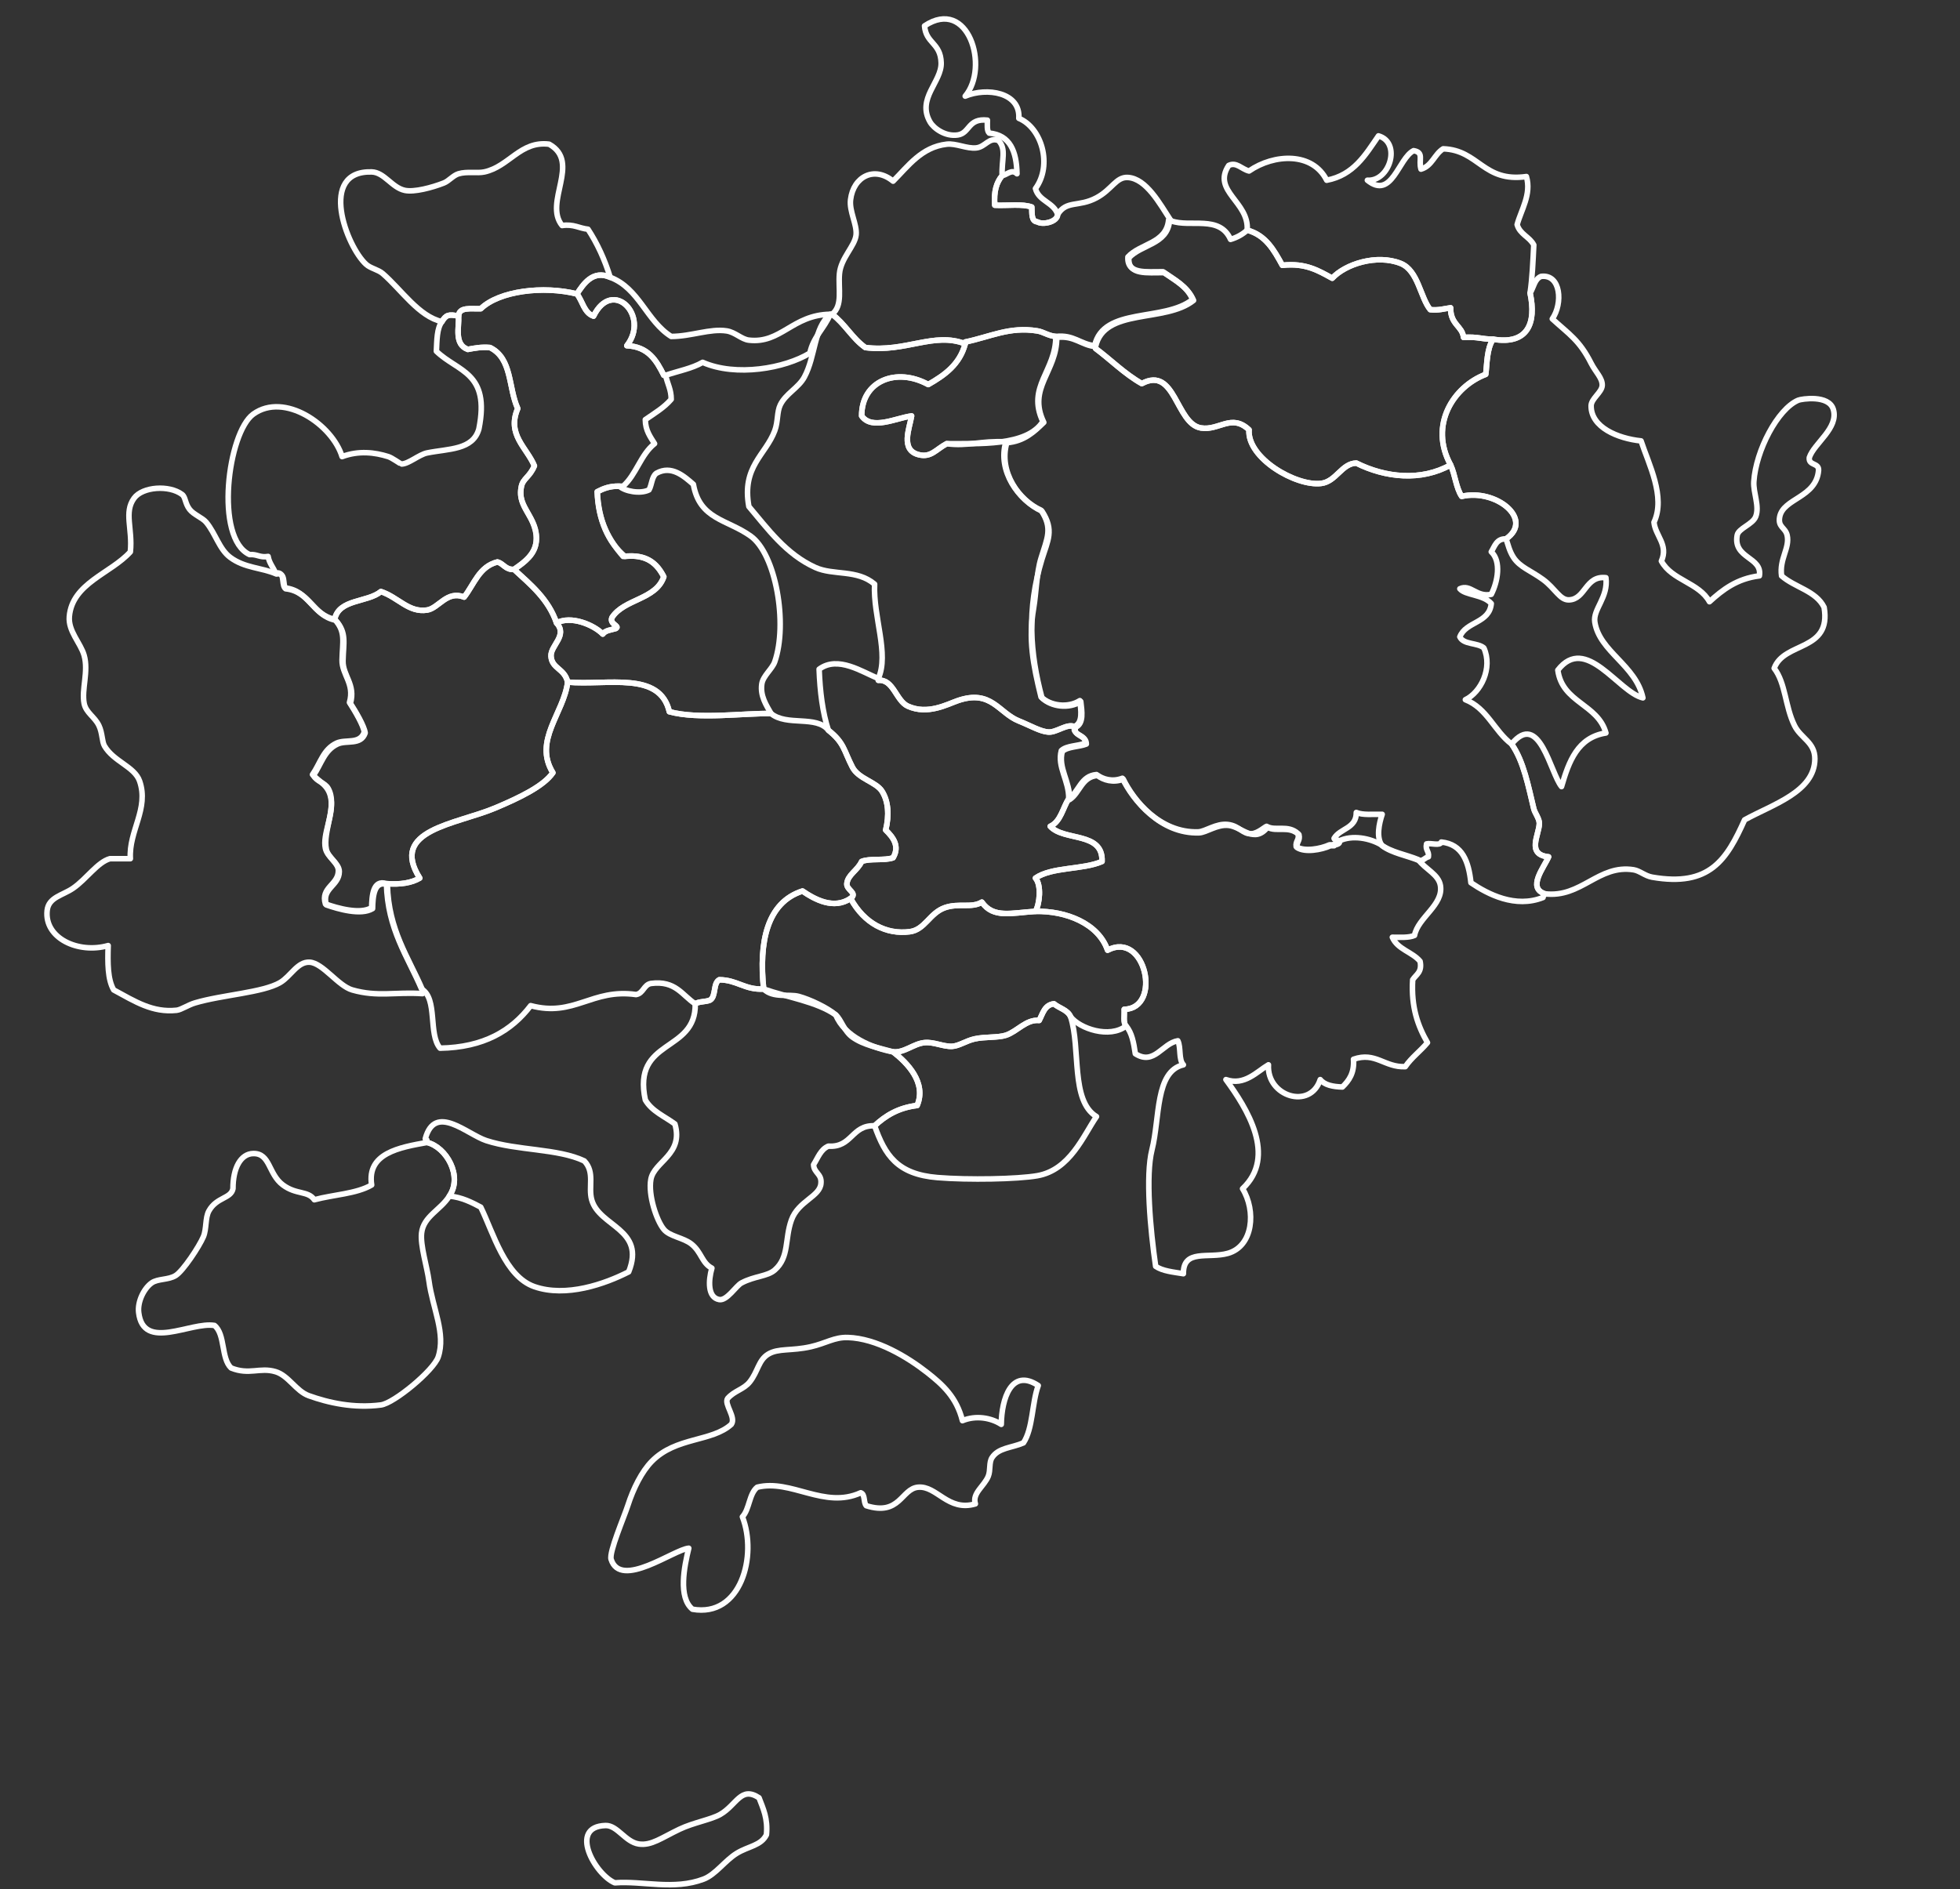 <?xml version="1.0" encoding="utf-8"?>
<!-- Generator: Adobe Illustrator 15.0.2, SVG Export Plug-In . SVG Version: 6.00 Build 0)  -->
<!DOCTYPE svg PUBLIC "-//W3C//DTD SVG 1.1//EN" "http://www.w3.org/Graphics/SVG/1.1/DTD/svg11.dtd">
<svg version="1.1" id="Layer_1" xmlns="http://www.w3.org/2000/svg" xmlns:xlink="http://www.w3.org/1999/xlink" x="0px" y="0px"
	 width="1060px" height="1022px" viewBox="0 -131 1060 1022" enable-background="new 0 -131 1060 1022" xml:space="preserve">
<rect x="0" y="-131" width="1060" height="1022" fill="#333333" stroke="none"/>
<g>
	
		<path id="Scenic_Sea" fill-rule="evenodd" clip-rule="evenodd" fill="none" stroke="#FFFFFF" stroke-width="3" stroke-linejoin="round" stroke-miterlimit="10" d="
		M685,316c4.799,2.78,11.561-1.15,17,4c0.802,3.469-1.49,3.844-1,7c4.224,2.8,13.174,1.227,18-1c0.666,0,1.333,0,2,0
		c0.807-0.86,2.738-0.594,3-2c7.406-3.61,17.133-1.477,23,2c5.337,3.996,13.388,5.278,20,8c3.897,5.251,10.991,7.952,12,14
		c1.758,10.551-12.13,17.259-14,27c-3.003,1.331-7.65,1.017-12,1c2.763,6.57,10.774,7.892,15,13c1.247,5.914-2.187,7.147-4,10
		c-0.908,14.908,2.877,25.123,8,34c-3.771,4.563-8.625,8.042-12,13c-11.264,0.5-16.061-8.192-28-4c0.503,7.504-2.457,11.543-6,15
		c-5.197-0.136-9.621-1.046-12-4c-5.373,16.536-29.017,9.04-28-8c-6.182,3.594-12.972,11.548-23,8c11.242,15.333,27.759,41.433,9,59
		c7.346,11.922,5.857,31.146-8,35c-10.555,2.935-24.116-2.533-24,11c-5.439-0.894-11.259-1.409-15-4
		c-2.908-20.017-5.536-49.042-2-63c4.376-17.28,1.631-42.468,17-46c-2.66-2.674-1.23-9.437-3-13c-8.442,1.381-12.791,13.552-23,7
		c-0.843-5.825-1.866-11.468-5-15c-1.675-1.659-0.796-5.871-1-9c20.614-0.484,11.635-42.777-9-32c-4.966-14.455-22.5-21.381-39-21
		c2.293-4.099,3.333-14.136,0-18c8.846-6.154,25.579-4.421,36-9c0.62-16.287-20.525-10.809-28-19c5.712-2.621,6.738-9.929,10-15
		c5.617-3.716,6.396-12.271,15-13c3.465,2.591,8.557,4.066,14,2c5.678,11.722,20.266,29.715,41,29c3.966-0.137,9.659-4.722,16-4
		c6.453,0.734,7.982,5.436,13,5C680.413,319.704,684.152,316.223,685,316z"/>
	
		<path id="Stone_Watcher_Jungle" fill-rule="evenodd" clip-rule="evenodd" fill="none" stroke="#FFFFFF" stroke-width="3" stroke-linejoin="round" stroke-miterlimit="10" d="
		M572-15c-0.184,4.184-8.187,5.768-11,4c-3.354-0.313-2.802-4.531-3-8c-5.114-1.886-13.349-0.651-20-1
		c-0.624-7.29,0.896-12.438,4-16c2.691-0.433,5.128-3.753,8-1c-0.228-12.105-3.708-20.958-15-22c-1.378-1.289-0.99-4.344-1-7
		c-10.643-1.167-9.363,6.985-16,8c-6.769,1.035-13.027-3.597-15-7c-7.345-12.669,6.281-21.646,6-32c-0.298-10.984-8.23-10.342-9-20
		c23.736-15.796,35.252,22.345,22,38c11.724-4.895,29.917-2.08,29,12c12.347,5.084,18.335,25.245,9,38
		C561.768-22.101,569.926-21.593,572-15z"/>
	
		<path id="Northern_Seas" fill-rule="evenodd" clip-rule="evenodd" fill="none" stroke="#FFFFFF" stroke-width="3" stroke-linejoin="round" stroke-miterlimit="10" d="
		M330,19c-9.437-4.249-14.631,3.896-18,9c-18.063-4.532-41.973-1.716-52,8c-5.152,0.182-11.819-1.152-12,4
		c-5.309-1.159-6.821-0.684-9,3c-12.552-2.827-21.837-17.182-32-26c-2.465-2.139-6.61-2.83-9-5c-10.62-9.645-26.143-50.794,3-50
		c6.888,0.188,10.96,8.566,18,10c5.088,1.036,14.56-1.492,21-4c2.779-1.082,5.003-4.093,8-5c4.54-1.374,10.069-0.138,14-1
		c13.44-2.947,19.405-16.94,35-15c17.428,9.749-3.204,31.471,7,44c6.24-0.907,9.176,1.491,14,2C323.01,0.657,327.012,9.322,330,19z"
		/>
	
		<path id="Fox_Forest_Area" fill-rule="evenodd" clip-rule="evenodd" fill="none" stroke="#FFFFFF" stroke-width="3" stroke-linejoin="round" stroke-miterlimit="10" d="
		M312,28c3.104,3.896,3.797,10.203,9,12c10.278-20.933,30.68-0.156,18,16c11.516,0.484,16.035,7.965,20,16c0.333,0,0.667,0,1,0
		c0.864,4.469,3.024,7.642,3,13c-3.829,4.505-9.081,7.586-14,11c0.052,5.948,2.72,9.28,5,13c-7.487,5.847-9.898,16.769-17,23
		c-0.667,0-1.333,0-2,0c-5.153-0.153-8.719,1.281-12,3c0.79,15.877,5.965,27.368,15,35c12.029-1.362,17.333,4.001,21,11
		c-4.23,12.436-21.437,11.897-28,22c-1.671,3.766,4.652,4.554,2,6c-2.561,0.772-5.669,0.998-7,3c-4.835-4.989-17.285-10.222-25-6
		c-4.402-12.932-13.975-20.692-23-29c6.188-4.225,11.295-8.114,12-15c1.352-13.21-10.7-17.649-8-30c0.906-4.144,4.548-5.053,7-11
		c-4.046-9.821-15.05-16.906-9-31c-5.164-11.398-2.911-27.071-15-33c-4.729-0.395-8.346,0.321-12,1c-7.547-2.727-4.631-12.03-5-18
		c0.181-5.152,6.848-3.818,12-4C270.027,26.284,293.937,23.468,312,28z"/>
	
		<path id="Respite-Bunflower_Seaway" fill-rule="evenodd" clip-rule="evenodd" fill="none" stroke="#FFFFFF" stroke-width="3" stroke-linejoin="round" stroke-miterlimit="10" d="
		M330,19c15.721,5.945,19.654,23.68,33,32c10.9-0.04,21.007-4.374,30-3c4.604,0.704,8.004,4.538,12,5
		c17.4,2.012,23.533-13.712,44-14c-3.115,7.551-9.17,12.163-11,21c-13.504,8.265-39.929,12.971-58,5c-5.679,3.321-13.283,4.717-20,7
		c-0.333,0-0.667,0-1,0c-3.965-8.035-8.484-15.516-20-16c12.68-16.156-7.722-36.933-18-16c-5.203-1.797-5.896-8.104-9-12
		C315.369,22.896,320.563,14.751,330,19z"/>
	
		<path id="Uneven_Swamp_Area" fill-rule="evenodd" clip-rule="evenodd" fill="none" stroke="#FFFFFF" stroke-width="3" stroke-linejoin="round" stroke-miterlimit="10" d="
		M248,40c0.369,5.97-2.547,15.273,5,18c3.654-0.679,7.271-1.395,12-1c12.089,5.929,9.836,21.602,15,33
		c-6.05,14.094,4.954,21.179,9,31c-2.452,5.947-6.094,6.856-7,11c-2.027,9.27,4.052,13.006,7,22c3.905,11.91-3.394,17.81-11,23
		c-4.655,0.321-5.565-3.102-9-4c-9.891,2.443-12.585,12.081-18,19c-9.257-3.792-13.772,6.032-20,7c-10.003,1.556-15.613-6.901-25-10
		c-7.309,6.024-22.746,3.921-25,15c-12.239-2.428-13.762-15.571-27-17c-1.855-2.478,0.333-9-5-8c-1.189-3.145-3.375-5.291-4-9
		c-4.449,0.783-6.001-1.332-10-1c-19.156-8.729-11.771-66.091,2-76c16.752-12.054,42.756,5.75,48,23c9.047-3.369,17.637-2.301,25,0
		c2.037,0.637,6.646,3.99,7,4c3.803,0.109,9.546-5.096,14-6c11.536-2.343,24.829-1.459,28-13c6.191-30.793-11.409-30.743-23-42
		c0.298-6.035,0.241-12.426,3-16C241.179,39.316,242.691,38.841,248,40z"/>
	
		<path id="Loop_River_Wetlands" fill-rule="evenodd" clip-rule="evenodd" fill="none" stroke="#FFFFFF" stroke-width="3" stroke-linejoin="round" stroke-miterlimit="10" d="
		M571,51c0.089,18.66-15.892,27.166-7,46c-8.576,13.658-35.388,11.865-52,12c-5.834,3.098-8.425,7.58-15,6
		c-10.324-2.48-5.069-14.411-4-21c-8.381,1.097-21.462,7.866-27,0c-0.063-19.13,18.92-26.399,36-17c8.926-5.074,17.075-10.925,20-22
		c0-0.333,0-0.667,0-1c13.376-2.728,23.945-8.462,39-6C564.431,48.562,566.917,50.678,571,51z"/>
	
		<path id="Spawn_Archipelago" fill-rule="evenodd" clip-rule="evenodd" fill="none" stroke="#FFFFFF" stroke-width="3" stroke-linejoin="round" stroke-miterlimit="10" d="
		M417,255c-14.734-0.313-39.11,3.302-55-1c-5.149-22.152-33.354-14.154-55-16c-1.652-7.488-8.534-7.175-9-14
		c-0.394-5.766,9.217-11.205,3-18c7.715-4.222,20.165,1.011,25,6c1.331-2.002,4.439-2.228,7-3c2.652-1.446-3.671-2.234-2-6
		c6.563-10.103,23.77-9.564,28-22c-3.663-7.337-9.529-12.471-22-11c-7.608-8.726-13.546-19.12-14-35c3.281-1.719,6.847-3.153,12-3
		c2.887,2.723,11.216,4.404,16,2c1.572-2.761,1.463-7.204,4-9c8.135-4.581,15.031,1.68,20,6c3.38,19.155,18.212,18.812,31,28
		c13.668,9.821,20.139,47.472,13,68c-1.36,3.91-6.357,7.563-7,12C411.066,245.45,414.369,250.36,417,255z"/>
	
		<path id="Arch_House_Area" fill-rule="evenodd" clip-rule="evenodd" fill="none" stroke="#FFFFFF" stroke-width="3" stroke-linejoin="round" stroke-miterlimit="10" d="
		M278,177c9.025,8.308,18.598,16.068,23,29c6.217,6.795-3.394,12.234-3,18c0.466,6.825,7.348,6.512,9,14
		c-2.096,16.784-18.679,31.655-8,49c-5.013,7.273-17.959,13.487-31,19c-21.377,9.037-57.658,11.789-41,38
		c-4.397,2.603-10.411,3.589-18,3c-7.4-2.447-7.868,6.807-8,13c-6.255,3.823-18.577,0.252-25-2c-2.751-9.032,6.957-10.256,7-18
		c0.024-4.386-5.989-7.363-7-12c-1.692-7.758,4.515-18.01,3-27c-1.211-7.186-5.831-8.646-10-13c4.315-6.217,5.791-13.615,13-17
		c4.901-2.301,12.667,0.858,15-6c-0.492-3.74-5.049-11.448-8-16c2.947-10.269-4.16-15.015-4-23c0.198-9.888,2.16-15.104-4-22
		c2.254-11.079,17.691-8.976,25-15c9.387,3.099,14.997,11.556,25,10c6.228-0.968,10.743-10.792,20-7c5.415-6.919,8.109-16.557,18-19
		C272.435,173.898,273.345,177.321,278,177z"/>
	
		<path id="Wooded_Lands" fill-rule="evenodd" clip-rule="evenodd" fill="none" stroke="#FFFFFF" stroke-width="3" stroke-linejoin="round" stroke-miterlimit="10" d="
		M417,255c8.557,6.993,24.495,0.781,31,9c8.664,6.901,8.253,10.801,13,20c3.267,6.331,12.775,7.922,16,13
		c3.449,5.432,3.984,12.876,2,21c3.931,3.845,7.756,8.623,4,15c-4.647,1.686-12.493,0.174-17,2c-2.26,4.933-7.531,7.141-8,12
		c-0.335,3.476,6.066,5.069,2,8c-9.063,6.132-19.317,0.592-26-4c-19.222,6.129-23.676,27.671-21,53c-10.227,0.561-14.376-4.957-24-5
		c-3.48,1.853-1.627,9.04-5,11c-2.288,1.045-6.032,0.635-8,2c-7.101-4.566-10.564-12.769-24-11c-3.917,0.749-4.002,5.331-8,6
		c-23.986-3.409-33.336,12.329-57,6c-10.388,13.612-25.405,22.595-49,23c-6.516-7.484-1.165-26.835-10-32
		c-7.594-17.74-18.389-32.278-19-57c7.589,0.589,13.603-0.397,18-3c-16.658-26.211,19.623-28.963,41-38
		c13.041-5.513,25.987-11.727,31-19c-10.679-17.345,5.904-32.216,8-49c21.646,1.846,49.851-6.152,55,16
		C377.89,258.302,402.266,254.688,417,255z"/>
	
		<path id="Bastion_Area" fill-rule="evenodd" clip-rule="evenodd" fill="none" stroke="#FFFFFF" stroke-width="3" stroke-linejoin="round" stroke-miterlimit="10" d="
		M413,404c13.088,4.579,28.573,6.76,39,14c4.717,11.84,19.784,17.91,31,20c7.599,5.866,18.243,16.64,13,29
		c-10.135,1.198-17.142,5.525-23,11c-12.532-0.532-12.124,11.876-25,11c-4.225,1.775-5.658,6.342-8,10c0.141,4.526,4.45,4.884,4,10
		c-0.383,7.294-12.264,9.551-16,20c-3.683,10.302-1.045,20.023-9,27c-4.012,3.519-10.931,3.229-18,7c-2.955,1.577-7.85,9.704-12,9
		c-6.395-1.084-5.913-10.424-4-17c-5.459-2.807-5.55-8.609-11-13c-4.407-3.551-11.758-4.067-15-8c-3.98-4.828-8.507-18.614-7-27
		c1.76-9.794,17.828-13.403,13-30c-5.552-4.115-12.462-6.871-16-13c-7.22-33.553,27.48-25.187,27-52c1.968-1.365,5.712-0.955,8-2
		c3.373-1.96,1.52-9.147,5-11C398.624,399.043,402.773,404.561,413,404z"/>
	
		<path id="Beep_Beep_Sheep_Area" fill-rule="evenodd" clip-rule="evenodd" fill="none" stroke="#FFFFFF" stroke-width="3" stroke-linejoin="round" stroke-miterlimit="10" d="
		M243,516c7.461-10.752-1.66-26.52-12-29c0.163-1.163-0.221-1.779-1-2c5.223-19.405,22.545-2.423,33,1
		c16.759,5.487,38.715,4.206,53,11c5.884,6.22,2.033,13.898,4,21c4.053,14.632,29.365,15.714,20,39c-12.802,6.542-33.83,13.971-51,8
		c-15.898-5.528-22.203-29.131-29-43C254.966,519.367,249.951,516.716,243,516z"/>
	
		<path id="Matchstick_Forest" fill-rule="evenodd" clip-rule="evenodd" fill="none" stroke="#FFFFFF" stroke-width="3" stroke-linejoin="round" stroke-miterlimit="10" d="
		M231,487c10.34,2.48,19.461,18.248,12,29c-4.665,7.548-13.973,10.883-15,20c-0.758,6.727,2.936,18.042,4,26
		c1.967,14.703,9.213,28.396,5,41c-2.443,7.309-23.903,25.087-31,26c-14.623,1.881-28.21-1.116-39-5
		c-6.918-2.491-10.977-10.931-18-13c-8.549-2.519-14.125,1.975-24-2c-5.497-5.17-3.106-18.228-9-23c-12.948-2.138-38.48,14.099-41-7
		c-0.684-5.724,2.696-12.912,7-16c3.35-2.403,9.028-1.523,13-4c4.024-2.509,12.737-15.656,15-21c1.791-4.229,0.906-10.255,3-14
		c4.19-7.495,11.906-6.535,13-12c-0.019-11.174,4.158-18.89,11-19c9.209-0.147,8.042,11.074,16,17c7.271,5.415,13.513,2.968,17,8
		c10.223-2.777,22.819-3.181,31-8C198.32,492.766,216.057,489.688,231,487z"/>
	
		<path id="Bunflower_Domain" fill-rule="evenodd" clip-rule="evenodd" fill="none" stroke="#FFFFFF" stroke-width="3" stroke-linejoin="round" stroke-miterlimit="10" d="
		M542-36c-3.104,3.563-4.624,8.71-4,16c6.651,0.349,14.886-0.886,20,1c0.198,3.469-0.354,7.687,3,8c2.813,1.768,10.816,0.184,11-4
		c4.84-7.809,11.222-3.782,21-9c8.385-4.474,10.586-11.402,17-11c9.966,0.625,17.303,14.302,23,23c-0.333,0-0.667,0-1,0
		c-1.188,12.813-15.355,12.645-22,20c-0.603,9.603,10.133,7.867,19,8c6.091,4.243,12.947,7.719,16,15
		c-15.408,12.339-48.311,3.783-53,25c-7.864-0.802-11.254-6.079-21-5c-4.083-0.322-6.569-2.438-10-3
		c-15.055-2.462-25.624,3.272-39,6c0,0.333,0,0.667,0,1c-16.852-6.639-32.201,4.745-54,2c-7.043-4.957-11.095-12.905-18-18
		c5.986-4.75,3.241-13.915,4-22c0.799-8.51,8.415-14.914,9-21c0.54-5.617-3.773-12.668-3-19c1.532-12.553,12.858-18.321,23-10
		c8.037-7.994,15.298-18.44,29-20c5.063-0.577,10.869,2.553,16,2c4.974-0.536,6.761-5.925,12-4
		C544.479-50.281,541.535-44.299,542-36z"/>
	
		<path id="Canine_Basalt_Domain" fill-rule="evenodd" clip-rule="evenodd" fill="none" stroke="#FFFFFF" stroke-width="3" stroke-linejoin="round" stroke-miterlimit="10" d="
		M450,39c6.905,5.095,10.957,13.043,18,18c21.799,2.745,37.148-8.639,54-2c-2.925,11.075-11.074,16.926-20,22
		c-17.08-9.399-36.063-2.13-36,17c5.538,7.866,18.619,1.097,27,0c-1.069,6.589-6.324,18.52,4,21c6.575,1.58,9.166-2.902,15-6
		c11.38,1.564,18.19-1.662,32-1c-4.651,15.752,6.797,31.553,19,37c6.452,9.721,3.38,14.996,0,26c-2.457,8-2.603,18.854-4,27
		c-2.883,16.814-0.354,30.182,4,48c5.049,4.879,14.556,6.074,21,2c0.54,4.966,1.86,12.043-3,14c-4.169-1.602-9.567,3.276-14,3
		c-4.388-0.273-9.792-3.517-16-6c-10.91-4.364-14.893-17.233-33-11c-5.764,1.984-16.311,7.836-27,3c-6.459-2.922-7.754-14.664-16-14
		c0-0.333,0-0.667,0-1c5.995-13.318-2.85-33.313-2-51c-9.446-8.1-22.301-4.612-32-9c-15.975-7.228-25.804-20.968-36-33
		c-3.948-21.619,9.106-27.884,14-41c1.853-4.965,1.11-10.127,3-14c2.97-6.088,9.852-9.168,13-15c6.18-11.447,5.05-26.655,14-34
		C449.333,39,449.667,39,450,39z"/>
	
		<path id="Ring_Rivers" fill-rule="evenodd" clip-rule="evenodd" fill="none" stroke="#FFFFFF" stroke-width="3" stroke-linejoin="round" stroke-miterlimit="10" d="
		M475,236c0,0.333,0,0.667,0,1c8.246-0.664,9.541,11.078,16,14c10.689,4.836,21.236-1.016,27-3c18.107-6.233,22.09,6.636,33,11
		c6.208,2.483,11.612,5.727,16,6c4.433,0.276,9.831-4.602,14-3c0,0.667,0,1.333,0,2c1.283,3.05,5.991,2.676,6,7
		c-4.069,1.598-10.063,1.271-13,4c-2.396,8.813,4.17,16.194,4,26c-3.262,5.071-4.288,12.379-10,15c7.475,8.191,28.62,2.713,28,19
		c-10.421,4.579-27.154,2.846-36,9c3.333,3.864,2.293,13.901,0,18c-12.91,0.741-22.754,3.957-29-5c-5.413,3.355-12.569,0.389-20,3
		c-8.299,2.917-10.751,11.947-19,13c-12.596,1.607-24.489-4.322-32-18c4.066-2.931-2.335-4.524-2-8c0.469-4.859,5.74-7.067,8-12
		c4.507-1.826,12.353-0.314,17-2c3.756-6.377-0.069-11.155-4-15c1.984-8.124,1.449-15.568-2-21c-3.225-5.078-12.733-6.669-16-13
		c-4.747-9.199-4.336-13.099-13-20c-3.123-9.544-4.53-20.804-5-33C453.172,223.42,466.451,232.641,475,236z"/>
	
		<path id="Para-Arch_Area" fill-rule="evenodd" clip-rule="evenodd" fill="none" stroke="#FFFFFF" stroke-width="3" stroke-linejoin="round" stroke-miterlimit="10" d="
		M460,355c7.511,13.678,19.404,19.607,32,18c8.249-1.053,10.701-10.083,19-13c7.431-2.611,14.587,0.355,20-3
		c6.246,8.957,16.09,5.741,29,5c16.5-0.381,34.034,6.545,39,21c20.636-10.777,29.613,31.516,9,32c0.204,3.129-0.674,7.341,1,9
		c-8.942,6.931-25.103,1.417-30-5c-1.602-3.731-6.109-4.558-9-7c-5.095,0.572-6.031,5.302-8,9c-7.053-0.7-11.888,6.013-18,8
		c-4.392,1.428-11.368,0.72-17,2c-4.497,1.022-8.444,3.807-12,4c-4.875,0.265-9.927-2.496-15-2c-5.993,0.585-10.964,5.624-17,5
		c-7.804-2.201-16.042-3.708-22-8c-4.615-3.326-5.986-9.398-9-12c-4.568-3.942-14.021-8.37-20-10c-5.309-1.448-13.911,1.074-19-4
		c-2.676-25.329,1.778-46.871,21-53C440.683,355.592,450.937,361.132,460,355z"/>
	
		<path id="Shattered_Lands" fill-rule="evenodd" clip-rule="evenodd" fill="none" stroke="#FFFFFF" stroke-width="3" stroke-linejoin="round" stroke-miterlimit="10" d="
		M579,419c5.563,17.103-0.142,45.475,14,54c-7.005,10.135-14.304,28.908-32,32c-10.62,1.855-37.301,2.371-54,1
		c-21.895-1.797-28.379-12.238-34-28c5.858-5.475,12.865-9.802,23-11c5.243-12.36-5.401-23.134-13-29c6.036,0.624,11.007-4.415,17-5
		c5.073-0.496,10.125,2.265,15,2c3.556-0.193,7.503-2.978,12-4c5.632-1.28,12.608-0.572,17-2c6.112-1.987,10.947-8.7,18-8
		c1.969-3.698,2.905-8.428,8-9C572.891,414.442,577.398,415.269,579,419z"/>
	
		<path id="Boreal_Maze" fill-rule="evenodd" clip-rule="evenodd" fill="none" stroke="#FFFFFF" stroke-width="3" stroke-linejoin="round" stroke-miterlimit="10" d="
		M837.5,332.5c-12.145-1.244-5.164-11.811-5-18c0.07-2.646-2.428-5.663-3-8c-2.919-11.932-5.416-25.681-12-35
		c-9.333-7-13.235-19.431-25-24c8.321-3.945,14.913-17.108,10-28c-3.39-2.944-11.011-1.656-13-6c3.24-8.426,16.042-7.291,17-18
		c-4.209-4.941-14.028-4.438-17-8c5.747-2.763,9.004,4.764,17,3c3.469-6.699,5.543-17.872,0-23c1.915-3.085,2.826-7.174,8-7
		c15.285-10.525-5.487-27.313-24-23c-3.081-4.586-3.541-11.792-6-17c-15.895,8.906-35.172,6.925-51-1
		c-7.92,0.206-10.836,9.981-19,11c-13.484,1.683-40.06-13.595-39-29c-9.507-8.995-16.212,0.595-26-1
		c-13.624-2.22-13.784-33.757-32-24c-9.368-5.298-16.594-12.74-25-19c0-0.333,0-0.667,0-1c-7.864-0.802-11.254-6.079-21-5
		c0.174,18.575-16.035,27.309-7,46c-5.252,5.081-10.494,10.172-20,11c-4.651,15.753,6.797,31.553,19,37
		c6.762,10.328,3.133,15.8,0,26c-8.276,26.948-6.463,50.929,0,75c5.048,4.879,14.556,6.074,21,2c0.54,4.966,1.86,12.043-3,14
		c0,0.667,0,1.333,0,2c1.283,3.05,5.991,2.676,6,7c-4.069,1.598-10.063,1.271-13,4c-2.396,8.813,4.17,16.194,4,26
		c5.617-3.716,6.396-12.271,15-13c3.465,2.591,8.557,4.066,14,2c5.678,11.722,20.267,29.715,41,29c3.966-0.137,9.66-4.722,16-4
		c7.274,0.828,13.73,9.992,21,1c4.799,2.78,11.561-1.15,17,4c0.802,3.469-1.489,3.844-1,7c4.224,2.8,13.175,1.227,18-1
		c0.667,0,1.333,0,2,0c0.807-0.86,2.739-0.594,3-2c-0.016-1.651-2.773-0.56-3-2c3.203-5.464,12.081-5.252,12-14
		c3.462,1.539,9.116,0.884,14,1c-1.667,4.894-3.378,12.685,0,17c5.337,3.996,13.389,5.278,20,8c2.487,0.154,3.096-1.571,5-2
		c0.489-3.156-1.802-3.531-1-7c2.391-0.609,7.255,1.255,8-1c11.465,1.202,14.753,10.581,16,22c9.091,6.195,24.02,13.955,39,8
		c-0.003-1.003,0.81-1.19,1-2C825.754,349.296,835.086,338.19,837.5,332.5z"/>
	
		<path id="Migratory_Area" fill-rule="evenodd" clip-rule="evenodd" fill="none" stroke="#FFFFFF" stroke-width="3" stroke-linejoin="round" stroke-miterlimit="10" d="
		M633.5-11.5c10.104,3.714,26.085-3.339,32,10c3.596-1.071,6.552-2.781,9-5c10.009,2.658,14.518,10.815,19,19
		c12.716-1.382,19.656,3.01,27,7c7.101-7.705,24.128-13.125,37-8c9.487,3.777,10.608,18.425,16,25c4.491,0.491,7.493-0.507,11-1
		c-0.105,9.14,6.345,9.838,7,16c8.265-0.409,9.246,0.937,16,1c-3.517,5.133-3.264,13.596-4,19c-17.427,6.611-30.821,27.341-19,49
		c-15.895,8.906-35.172,6.925-51-1c-7.92,0.206-10.836,9.981-19,11c-13.484,1.683-40.06-13.595-39-29
		c-9.507-8.995-16.212,0.595-26-1c-13.624-2.22-13.784-33.757-32-24c-9.368-5.298-16.594-12.74-25-19c0-0.333,0-0.667,0-1
		c4.689-21.217,37.593-12.661,53-25c-3.053-7.281-9.909-10.757-16-15c-8.867-0.133-19.603,1.603-19-8
		c6.645-7.355,20.813-7.187,22-20C632.833-11.5,633.167-11.5,633.5-11.5z"/>
	
		<path id="Soaking_Savanna" fill-rule="evenodd" clip-rule="evenodd" fill="none" stroke="#FFFFFF" stroke-width="3" stroke-linejoin="round" stroke-miterlimit="10" d="
		M149.5,179.5c5.333-1,3.145,5.522,5,8c13.238,1.429,14.761,14.572,27,17c6.16,6.896,4.198,12.112,4,22
		c-0.16,7.985,6.947,12.731,4,23c2.951,4.552,7.508,12.26,8,16c-2.333,6.858-10.099,3.699-15,6c-7.209,3.385-8.685,10.783-13,17
		c1.97,3.474,6.156,3.734,8,7c5.248,9.294-3.109,23.327-1,33c1.011,4.637,7.024,7.614,7,12c-0.043,7.744-9.751,8.968-7,18
		c6.423,2.252,18.745,5.823,25,2c0.132-6.193,0.6-15.447,8-13c0.611,24.722,11.406,39.26,19,57c0,0.667,0,1.333,0,2
		c-14.61-1.004-24.298,1.931-38-2c-7.673-2.201-15.862-14.556-23-15c-6.638-0.413-10.206,7.597-16,11
		c-9.325,5.476-31.329,6.639-46,11c-3.886,1.155-7.508,3.737-10,4c-12.972,1.369-22.346-4.682-34-11c-3.32-5.68-3.295-14.705-3-24
		c-16.207,4.609-34.63-4.041-33-19c0.781-7.171,8.27-8.077,14-12c7.233-4.952,13.283-14.185,20-16c3.667,0,7.333,0,11,0
		c-0.912-15.098,10.223-26.954,5-42c-2.707-7.798-14.104-10.555-19-19c-1.368-2.359-1.088-6.982-3-11c-2.28-4.792-7.003-6.919-8-12
		c-1.474-7.511,2.487-17.298,0-26c-1.919-6.715-8.684-13.055-8-21c1.557-18.084,22.521-23.331,33-35c1.289-12.484-3.611-21.287,2-29
		c4.565-6.275,19.039-7.276,26-2c1.856,1.407,1.546,4.788,4,8c2.203,2.884,6.972,4.573,9,7c5.074,6.072,7.069,14.596,13,19
		C132.436,176.393,141.377,175.95,149.5,179.5z"/>
	
		<path id="Pinball_Ice_Field" fill-rule="evenodd" clip-rule="evenodd" fill="none" stroke="#FFFFFF" stroke-width="3" stroke-linejoin="round" stroke-miterlimit="10" d="
		M520.5,637.5c7.266-2.988,15.39-1.611,21,2c0.194-13.708,5.388-30.696,20-21c-3.458,9.542-2.823,23.177-8,31
		c-6.417,2.778-13.479,2.57-17,8c-1.739,2.682-0.711,6.72-2,10c-2.109,5.37-8.878,9.242-7,15c-14.836,4.381-20.788-9.922-31-9
		c-9.075,0.819-9.757,15.757-28,10c-1.605-1.728-0.484-6.182-3-7c-19.732,9.002-37.587-7.58-56-3c-4.416,3.584-4.12,11.88-8,16
		c8.191,20.977-0.706,54.639-27,50c-7.846-6.397-4.437-23.139-2-33c-7.855,0.584-36.898,22.389-42,6c-1.201-3.858,7.096-23.09,9-29
		c3.034-9.417,7.585-18.483,13-24c13.099-13.347,32.435-10.424,43-20c2.729-3.801-4.04-10.984-2-14c3.625-4.215,8.734-4.861,12-9
		c4.469-5.663,4.686-11.798,10-15c5.466-3.293,12.521-1.624,23-4c8.167-1.852,12.709-5.221,20-5c15.597,0.473,32.315,10.608,43,19
		C509.801,618.021,517.363,624.826,520.5,637.5z"/>
	
		<path id="True_Eastern_Frontier" fill-rule="evenodd" clip-rule="evenodd" fill="none" stroke="#FFFFFF" stroke-width="3" stroke-linejoin="round" stroke-miterlimit="10" d="
		M835.5,352.5c-9.746-3.204-0.414-14.31,2-20c-12.145-1.244-5.164-11.811-5-18c0.07-2.646-2.428-5.663-3-8
		c-2.919-11.932-5.416-25.681-12-35c15.022-18.401,20.966,15.682,27,23c3.972-13.695,8.722-26.612,24-29
		c-4.297-15.703-23.657-16.343-26-34c15.127-19.603,32.742,11.935,46,15c-3.798-17.7-23.531-24.99-26-41
		c-1.073-6.958,7.382-13.319,6-24c-11.229-1.268-10.929,11.714-20,12c-4.912,0.155-7.368-6.142-14-11c-6.554-4.8-12.573-6.688-16-12
		c-2.206-3.419-2.957-7.003-4-10c15.285-10.525-5.487-27.313-24-23c-3.081-4.586-3.541-11.792-6-17
		c-11.821-21.659,1.573-42.389,19-49c0.736-5.404,0.483-13.867,4-19c18.738,3.157,23.508-8.668,20-25c1.979-3.021,2.351-7.649,6-9
		c10.703-1.276,11.796,14.675,6,23c9.058,8.281,14.716,11.538,21,24c2.41,4.779,6.198,8.046,6,12c-0.188,3.769-5.964,7.105-6,11
		c-0.108,11.654,14.39,17.675,27,19c4.099,12.467,13.436,30.352,7,44c0.716,7.362,7.931,12.167,4,21
		c5.587,10.413,20.359,11.641,26,22c7.142-6.525,14.853-12.481,27-14c1.757-10.353-14.348-9.225-12-22
		c0.679-3.693,8.336-5.808,10-10c2.235-5.632-1.396-12.973-1-19c1.097-16.699,12.888-39.313,24-44c1.671-0.705,16.64-3.136,19,5
		c2.941,10.14-10.39,18.208-13,26c-0.538,4.538,5.33,2.67,5,7c-1.273,14.713-18.982,14.974-21,25c-1.153,5.729,3.006,5.735,4,10
		c1.602,6.873-4.305,12.844-3,22c7.08,6.253,18.606,8.061,23,17c4.101,24.101-21.639,18.361-27,33c6.244,8.112,5.842,20.584,11,31
		c3.424,6.914,11.038,8.941,11,18c-0.074,17.884-23.016,24.679-38,33c-9.669,21.54-18.843,36.415-50,31
		c-3.822-0.664-6.757-3.482-10-4C864.422,336.452,855.258,354.874,835.5,352.5z"/>
	
		<path id="Stonecold_Bay" fill-rule="evenodd" clip-rule="evenodd" fill="none" stroke="#FFFFFF" stroke-width="3" stroke-linejoin="round" stroke-miterlimit="10" d="
		M674.5-6.5c1.154-15.348-19.181-21.131-10-35c4.165-2.07,6.991,2.014,11,3c13.654-9.403,34.39-10.298,42,5
		c14.572-2.761,20.944-13.722,28-24c12.486,3.602,6.202,24.803-6,24c13.274,10.79,16.789-11.954,25-16c5.864,0.978,2.53,4.94,4,10
		c5.978-1.689,7.255-8.078,12-11c19.337,0.663,21.654,18.345,45,15c2.838,9.565-2.882,18.166-5,26c1.436,5.231,6.74,6.594,9,11
		c-0.448,8.885-0.804,17.863-2,26c3.508,16.332-1.262,28.157-20,25c-6.754-0.063-7.735-1.409-16-1c-0.655-6.162-7.105-6.86-7-16
		c-3.507,0.493-6.509,1.491-11,1c-5.392-6.575-6.513-21.223-16-25c-12.872-5.125-29.899,0.295-37,8c-7.344-3.99-14.284-8.382-27-7
		C689.018,4.315,684.509-3.842,674.5-6.5z"/>
	
		<path id="Hideaway_Area" fill-rule="evenodd" clip-rule="evenodd" fill="none" stroke="#FFFFFF" stroke-width="3" stroke-linejoin="round" stroke-miterlimit="10" d="
		M414.5,861.5c-2.907,5.905-9.698,6.153-16,10c-6.447,3.935-11.462,11.52-18,14c-16.175,6.138-32.891,0.809-48,2
		c-10.735-4.501-25.251-30.454-5-31c6.388-0.172,10.667,8.911,18,10c6.756,1.003,12.329-3.396,22-8c7.613-3.624,17.079-5.176,22-8
		c8.975-5.15,11.108-15.499,21-9C412.692,847.308,415.363,852.637,414.5,861.5z"/>
</g>
</svg>
